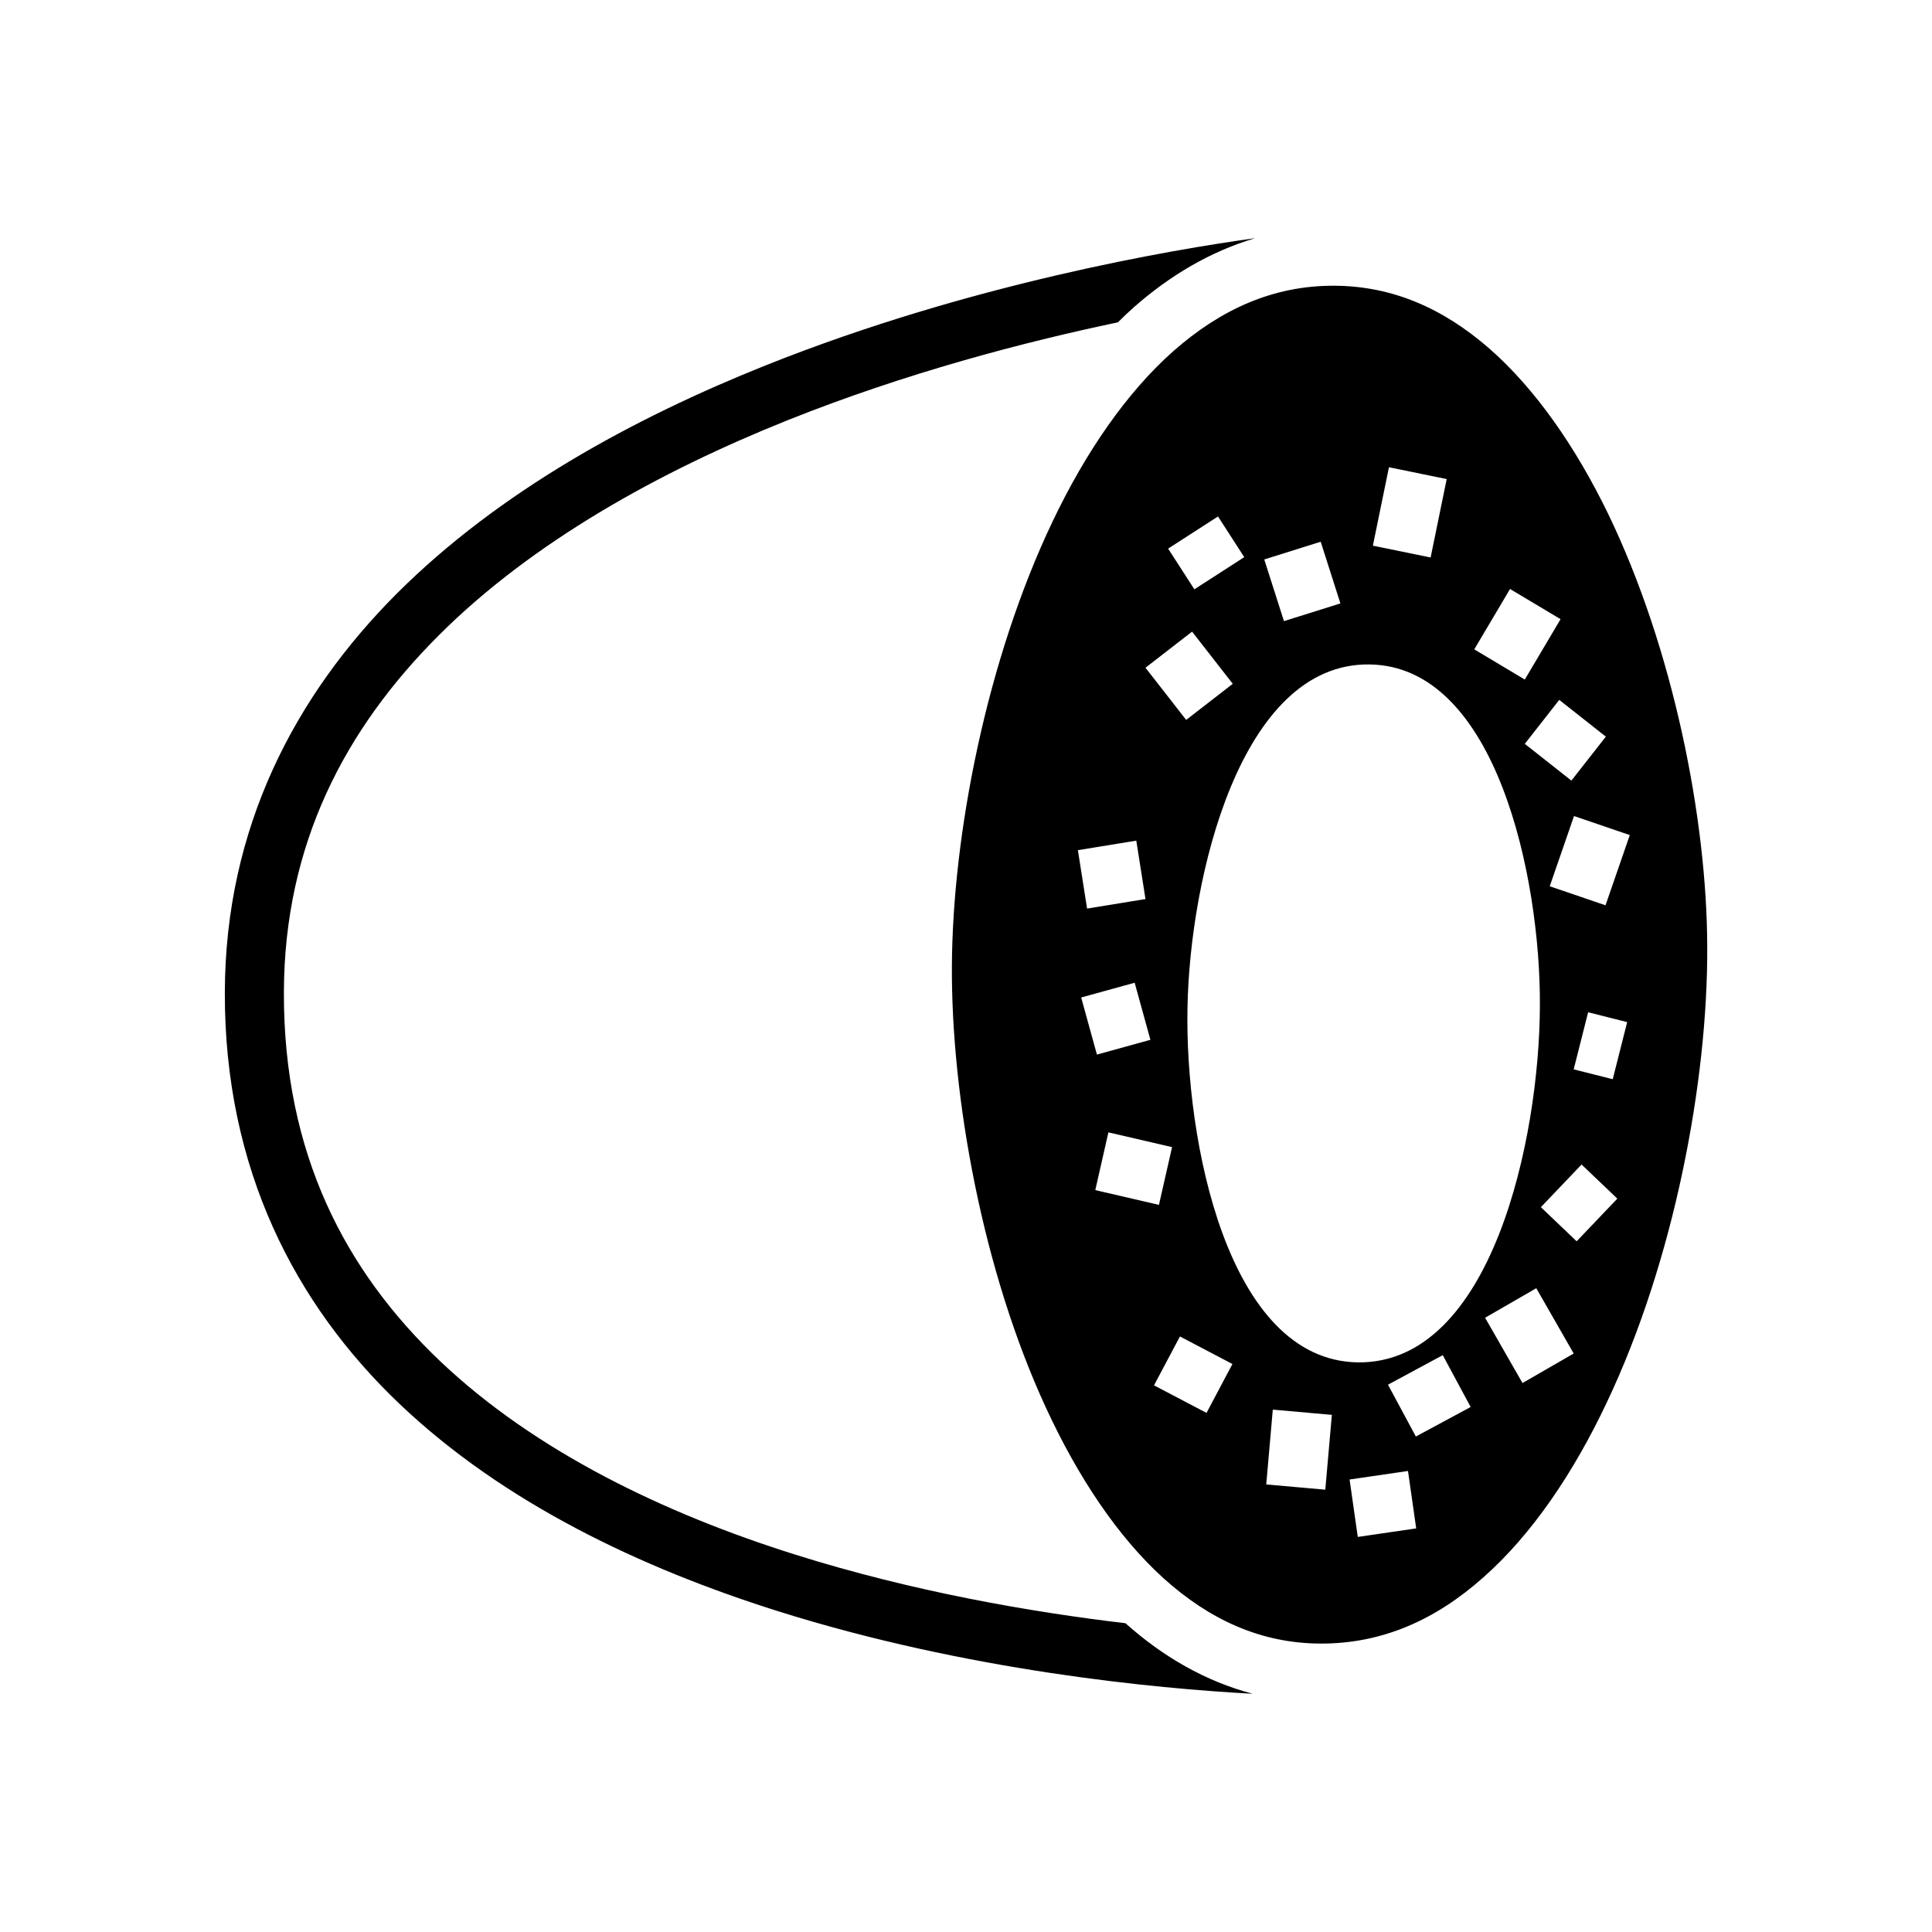 <svg xmlns="http://www.w3.org/2000/svg" width="100%" height="100%" viewBox="0 0 588.8 588.8"><path fill="currentColor" d="M382.5 72.59c-25.2 3.48-86.9 13.87-149.2 38.78-40.4 16.16-81.2 38.43-112.27 69.43-31.09 31.1-52.37 71.4-52.51 121.6-0.15 53.8 21.43 95.2 53.29 125.5 31.89 30.3 73.69 50 115.19 63.1 57.8 18.2 115.2 23.6 144.8 25.2-14.5-3.8-27.5-11.4-38.8-21.5-28.7-3.4-64.7-9.6-100.6-20.9-39.8-12.5-79.2-31.4-108.19-58.9C105.26 387.4 86.39 351.6 86.52 302.4c0.12-45.2 18.69-80.3 47.23-108.8 28.55-28.5 67.25-49.9 106.25-65.52 36.1-14.44 72.2-23.87 100.7-29.85 1.6-1.62 3.3-3.21 5-4.72 10.9-9.57 23.2-16.88 36.8-20.92z m23.8 14.49c-18.4 0-34.3 7.24-48.7 19.92-14.3 12.67-26.8 30.91-36.8 51.9-20.1 42.1-30.5 95.4-30.7 135.6-0.2 39.7 9.3 92.7 28.7 134.6 9.7 21 21.8 39.2 35.8 51.9 14 12.6 29.6 19.8 47.7 19.9 18.9 0.1 35.2-7.2 49.8-20.2 14.7-13 27.4-31.7 37.6-53.3 20.5-43.2 30.8-97.8 30.6-138.9-0.1-39.1-10.4-90.9-30.2-131.9-9.9-20.4-22.2-38.1-36.2-50.37-14.1-12.27-29.6-19.15-47.6-19.15z m17 55.32l17.6 3.6-4.9 23.9-17.6-3.6z m-52.1 15l8 12.4-15.2 9.8-8-12.4z m31.3 7.7l6 18.8-17.2 5.4-6-18.8z m57.7 14.4l15.4 9.2-10.9 18.4-15.4-9.2z m-96.9 13l12.4 15.9-14.2 11-12.4-15.9z m54 10c38.8 0.4 52.2 65.2 52 103.9-0.1 40.7-14.7 109.2-55.4 108.8-40-0.5-52.8-68.1-52-108.1 0.7-39.4 16-105.1 55.4-104.6z m57.9 10.8l14.2 11.2-10.5 13.4-14.2-11.2z m4.5 35.4l17 5.8-7.4 21.4-17-5.8z m-133.4 7.5l2.8 17.8-17.8 2.9-2.8-17.8z m-0.5 43.3l4.8 17.4-16.3 4.5-4.8-17.4z m138.2 9l11.9 3-4.4 17.4-11.9-3z m-146.2 36.6l19.4 4.5-4 17.6-19.4-4.5z m144.2 9.8l10.9 10.4-12.4 13-10.9-10.4z m-13.8 37.7l11.4 19.9-15.6 9-11.4-19.9z m-108.6 14.7l16 8.4-7.9 14.9-16-8.4z m80.1 5.7l8.5 15.8-16.7 9-8.5-15.8z m-51.8 16.6l18 1.6-2 22.8-18-1.6z m41.2 18.7l2.5 17.5-17.8 2.6-2.5-17.5z" /></svg>